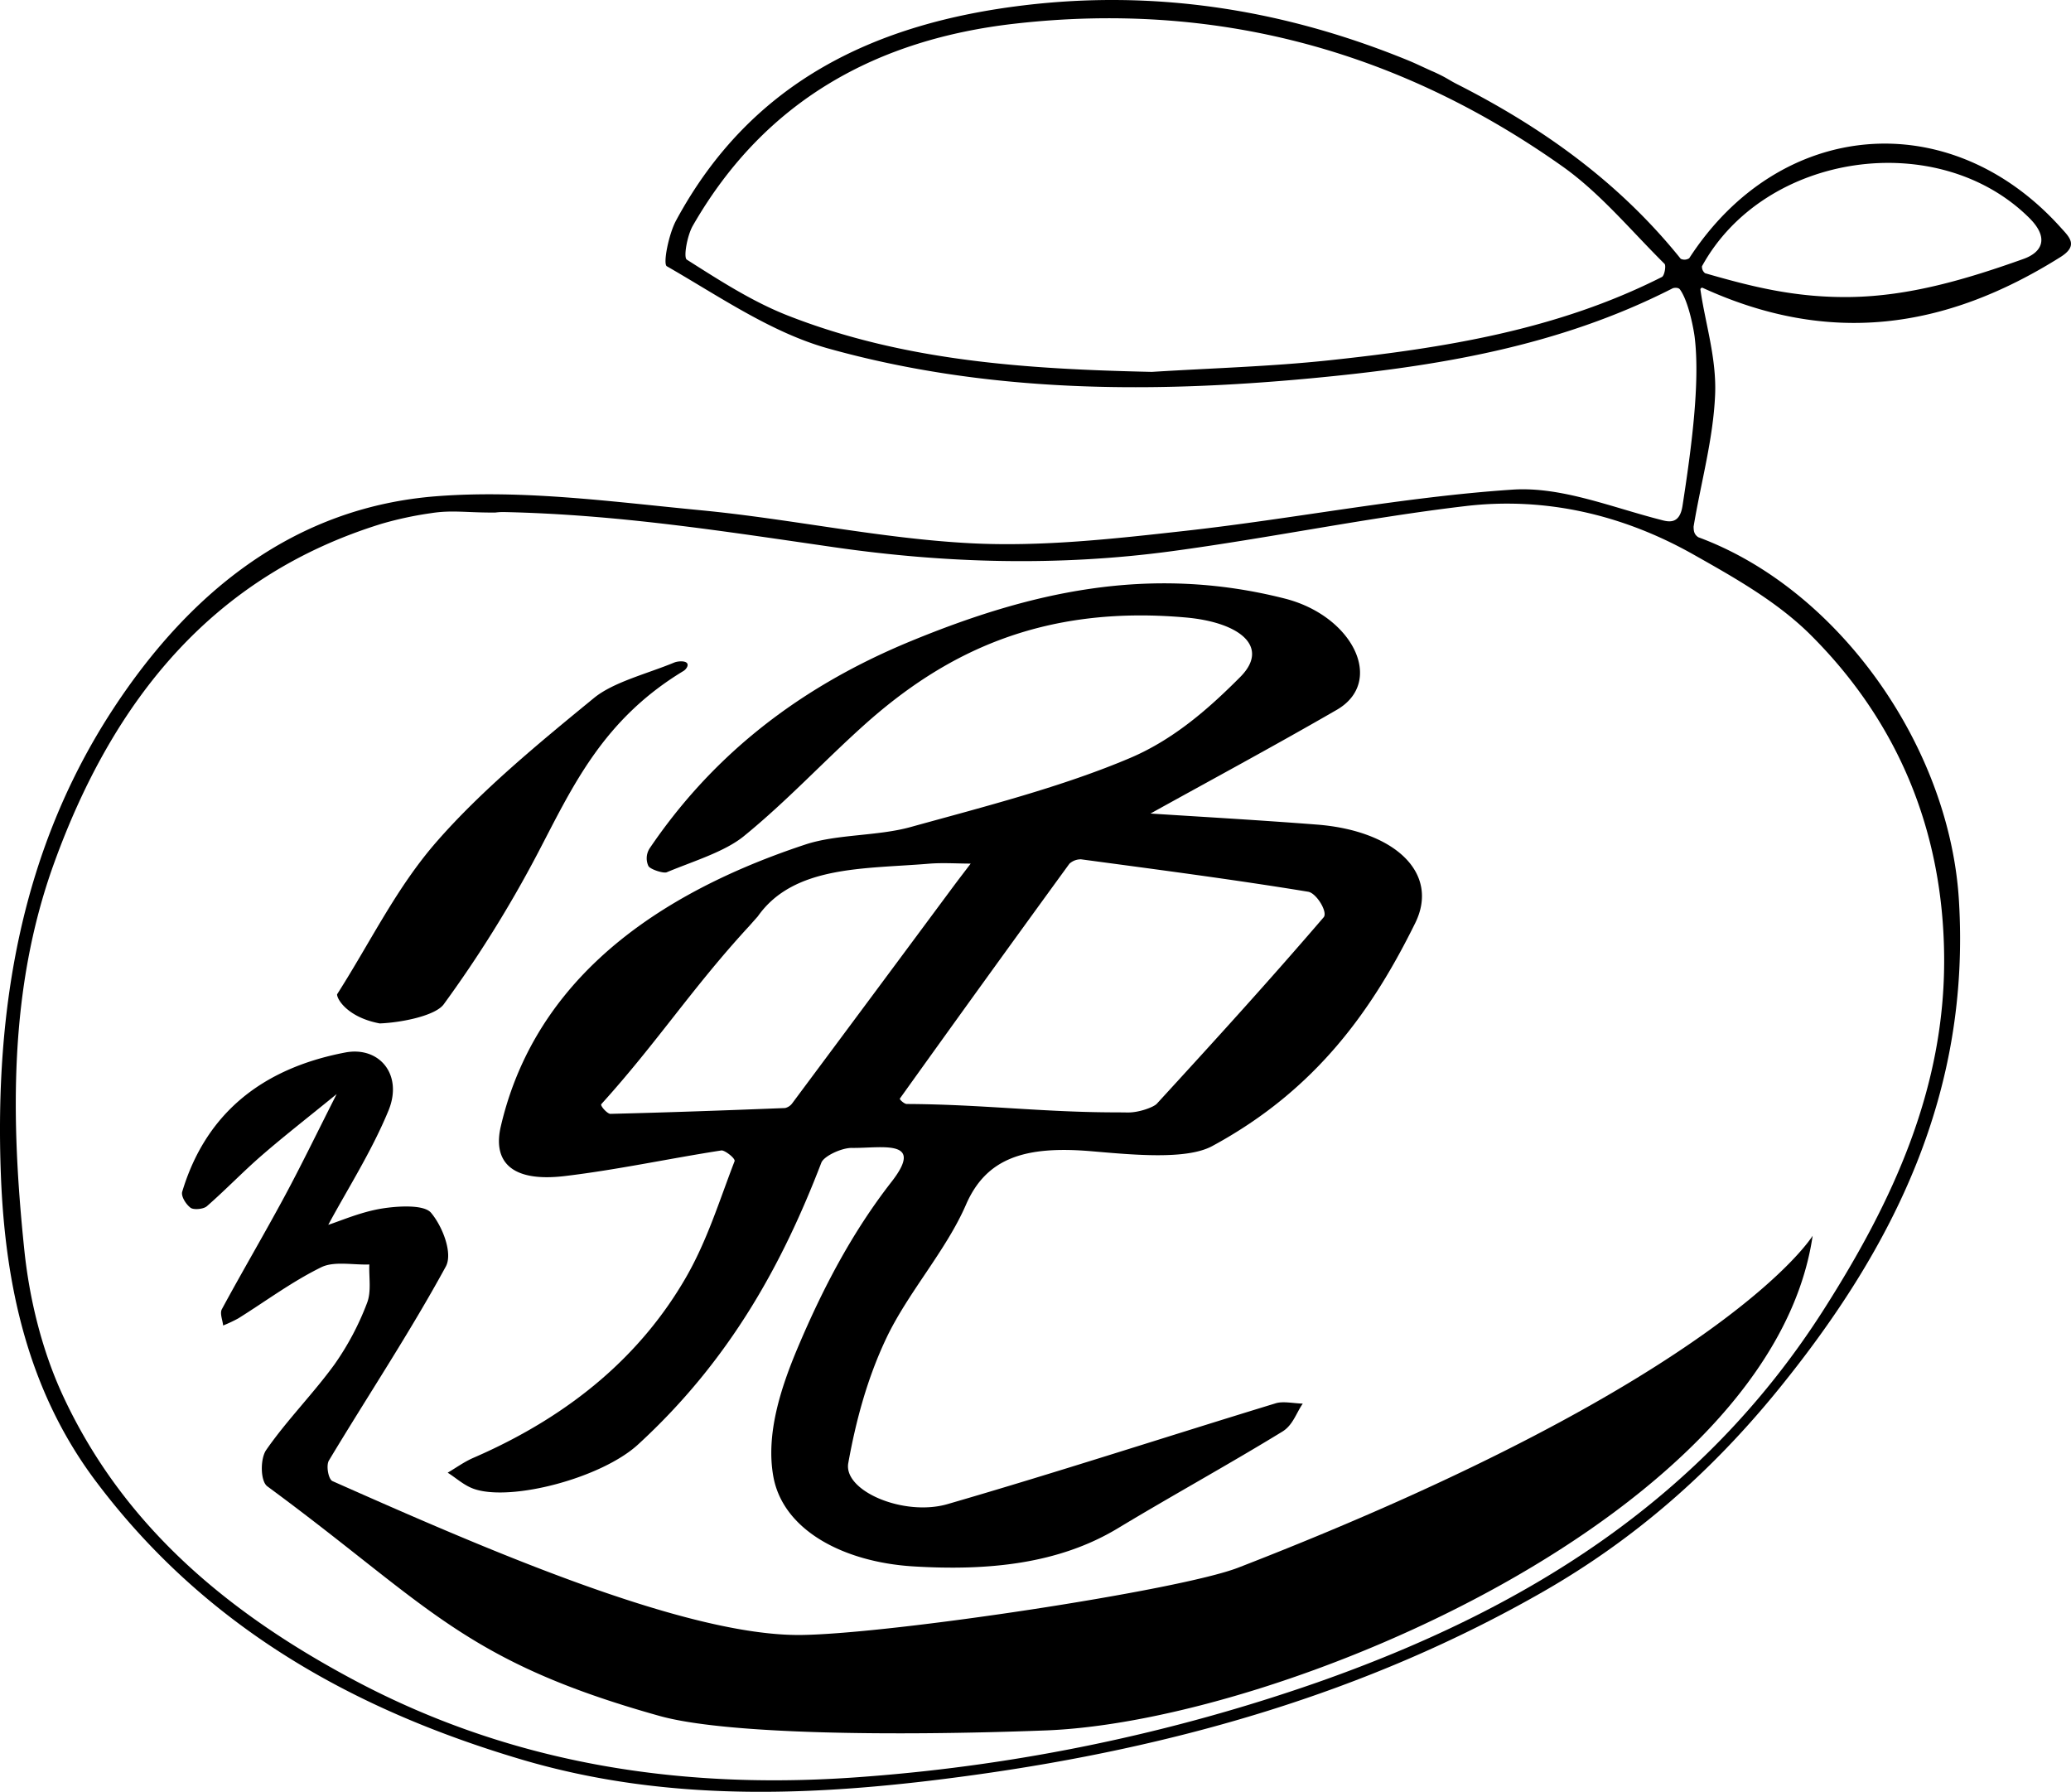 <svg xmlns="http://www.w3.org/2000/svg" viewBox="0 0 689.143 596.185"><g id="レイヤー_2" data-name="レイヤー 2"><g id="ミニアイコン"><path d="M603.175,411.166c-13.547,92.319-176.159,161.615-255.3,164.598-51.346,1.935-106.698,1.248-128.423-4.829-65.648-18.364-76.817-36.898-130.499-76.395-2.33-1.715-2.41-9.152-.375-12.089,6.868-9.911,15.637-18.707,22.744-28.498a91.806,91.806,0,0,0,10.799-20.375c1.52-3.869.598-8.541.777-12.851-5.392.199-11.709-1.18-15.989.918-9.72,4.764-18.417,11.266-27.582,16.992a46.147,46.147,0,0,1-5.077,2.391c-.18-1.832-1.172-4.032-.412-5.44C80.623,423.034,87.893,410.7,94.66,398.14c5.638-10.465,10.793-21.148,17.367-34.112-9.682,7.892-17.486,13.956-24.905,20.391-6.296,5.461-12.029,11.465-18.309,16.944-1.094.954-4.362,1.27-5.394.5-1.557-1.162-3.237-3.843-2.783-5.354,7.675-25.526,25.988-40.911,54.223-46.311,11.355-2.172,19.351,7.361,14.396,19.36-5.624,13.621-13.783,26.366-20.023,37.973,4.13-1.316,10.813-4.285,17.85-5.417,5.424-.872,14.02-1.358,16.347,1.406,3.879,4.607,7.298,13.515,4.92,17.883-11.962,21.97-25.962,43.007-38.899,64.546-1.006,1.676-.176,6.25,1.191,6.857,49.67,22.038,117.385,51.722,156.078,51.192,30.171-.413,125.734-14.808,145.326-22.404C574.395,458.654,603.175,411.166,603.175,411.166Z"/><path d="M382.837,270.685c15.075.988,35.25,2.118,55.352,3.675,25.918,2.007,40.971,16.096,32.717,32.808-13.907,28.155-32.483,55.231-67.56,74.18-8.667,4.682-26.895,2.82-40.304,1.687-22.233-1.878-34.925,2.411-41.617,17.826-6.605,15.213-19.275,29.202-26.47,44.336-6.382,13.425-10.155,27.582-12.684,41.611-1.678,9.31,18.56,17.845,33.026,13.649,36.743-10.655,72.776-22.418,109.219-33.551,2.466-.753,5.971.039,8.993.112-2.2,3.152-3.26,7.15-6.793,9.313-17.919,10.971-36.711,21.292-54.753,32.175-19.7,11.883-43.135,14.193-68.051,12.674-23.133-1.41-43.406-11.995-46.596-29.996-2.483-14.009,2.406-29.259,8.29-43.134,7.958-18.765,17.617-37.587,31.032-54.797,11.29-14.483-3.255-11.183-13.146-11.313-3.463-.046-9.347,2.739-10.184,4.919C260.44,420.351,243,452.474,212.322,480.621c-12.132,11.131-41.91,18.952-54.353,14.864-3.492-1.147-6.025-3.619-8.998-5.483,2.851-1.667,5.45-3.599,8.592-4.962,33.538-14.54,56.244-35.103,70.526-59.713,7.263-12.515,11.293-25.893,16.346-38.958.361-.932-3.325-3.753-4.409-3.585C222.631,385.481,205.532,389.2,188,391.3c-18.919,2.266-23.873-5.673-21.363-16.476C176.605,331.92,209.998,300.165,268,280.989c10.518-3.477,23.967-2.757,34.956-5.795,24.882-6.879,50.467-13.399,73.05-22.974,14.846-6.295,26.666-16.89,36.705-26.977,9.948-9.995-.047-18.198-18.225-19.798-48.101-4.233-80.383,11.944-107.076,35.915-13.537,12.156-25.517,25.142-39.857,36.831-6.42,5.233-16.793,8.325-25.698,12.033-1.098.457-5.526-.981-6.096-2.084a6.114,6.114,0,0,1,.469-5.953c19.317-28.461,46.739-52.349,86.89-68.876,38.64-15.905,78.733-25.759,124.423-14.149,22.665,5.759,33.456,27.684,17.25,37.038C423.568,248.451,401.721,260.21,382.837,270.685Zm-11.165,99.43c1.263.002,2.742.034,3.808.034,3.671,0,8.434-1.786,9.455-2.9,19.223-20.959,37.214-40.714,55.519-62.038,1.478-1.721-2.406-8.056-5.147-8.505-25.014-4.097-50.319-7.389-75.577-10.787a5.584,5.584,0,0,0-3.881,1.473q-28.392,38.994-56.4,78.115c-.225.314,1.474,1.817,2.283,1.821C326.613,367.427,346.791,370.115,371.672,370.115ZM249.306,308.128c-18.856,20.424-30.611,38.712-49.208,59.243-.472.521,2.01,3.263,3.022,3.239,19.384-.467,38.757-1.171,58.123-1.937a4.151,4.151,0,0,0,2.478-1.708q26.729-35.885,53.358-71.804c1.944-2.617,3.951-5.213,5.928-7.818-4.675-.005-9.411-.342-14.014.042-21.372,1.78-44.865.511-56.823,17.514"/><path d="M112.163,330.841c11.417-17.914,19.691-35.388,33.148-50.808,14.829-16.991,33.672-32.51,52.342-47.796,6.476-5.302,17.627-8.032,26.758-11.812.966-.4,3.264-.643,4.089.106.836.759-.184,2.189-1.042,2.708-27.097,16.373-37.052,38.801-48.634,60.879a401.573,401.573,0,0,1-31.174,50.045c-2.732,3.745-13.807,6.062-21.276,6.359C115.945,338.582,112.163,332.665,112.163,330.841Z"/><path d="M480.413,25.527c.886.475,2.133,1.217,2.732,1.562.415.239,1.357.735,1.569.843,28.515,14.472,54.055,32.657,74.557,58.177a2.881,2.881,0,0,0,2.825-.182C592.218,39.479,648.817,34.73,685.673,75.649c2.921,3.243,6.096,6.027-.052,9.889-38.603,24.248-77.137,29.395-118.962,10.27a.567.567,0,0,0-.815.643c1.578,11.049,5.384,22.675,4.875,34.878-.613,14.703-4.729,29.242-7.16,43.882.029,1.347.091,2.572,1.574,3.544,46.604,17.223,83.597,69.501,86.715,120.819,3.878,63.844-21.425,115.102-59.894,162.515-22.493,27.723-48.088,50.092-78.345,67.441C454.453,563.452,390.41,581.414,323.973,590.61c-50.351,6.969-100.813,9.563-150.654-5.24-55.97-16.623-105.169-44.092-141.592-92.736C9.334,462.727,1.711,427.703.302,391.145c-2.136-55.42,6.719-108.598,37.494-155.477,25.887-39.433,60.793-67.003,107.627-70.571,29.018-2.211,58.618,1.887,87.82,4.685,29.871,2.862,59.488,9.351,89.381,10.953,23.83,1.277,48.006-1.455,71.851-4.114,36.35-4.054,72.441-11.283,108.856-13.708,16.174-1.077,32.966,5.882,49.276,10.037,2.709.752,6.305,1.565,7.264-4.636,2.866-18.533,5.921-40.833,4.045-56.151-.287-2.343-1.954-11.738-4.872-15.822-.556-.781-2.037-.621-2.514-.378-38.17,19.467-78.805,26.03-120.511,29.934-53.914,5.046-107.881,4.712-160.415-9.947-18.953-5.288-36.233-17.335-53.709-27.36-1.35-.774.629-10.684,3.059-15.189C250.212,26.592,291.963,7.644,340.717,1.77c42.586-5.13,83.981,1.02,124.07,16.804,6.503,2.561,5.97,2.499,11.74,5.098C476.952,23.818,479.103,24.826,480.413,25.527ZM168.031,170.379a19.266,19.266,0,0,0-3.185.159c-9.524.071-14.331-.912-21.388.201a118.45,118.45,0,0,0-16.472,3.535c-56.008,17.279-89.268,58.37-109.043,113.078C2.841,329.131,3.602,372.618,8.094,415.931c1.711,16.498,5.943,33.571,12.859,48.472C41.409,508.478,76.836,537.2,117.924,559.07c53.641,28.55,111.009,36.748,170.413,32.038A591.172,591.172,0,0,0,438.155,559.85c68.501-24.034,128.07-60.254,168.888-124.394,22.68-35.639,40.215-73.162,39.889-117.032-.312-41.988-15.396-78.197-44.367-107.106-11.092-11.068-25.382-19.108-39.099-26.843-23.497-13.249-49.253-19.215-75.773-16.093-32.818,3.863-65.306,10.66-98.078,15.054-37.303,5.001-74.686,4.032-111.972-1.351C240.15,176.672,205.878,171.235,168.031,170.379Zm215.247-46.642c19.677-1.235,39.423-1.764,59.015-3.855,38.067-4.064,75.809-10.048,110.733-27.728.831-.421,1.444-3.787.858-4.367-11.133-11.023-21.367-23.493-33.94-32.4C464.995,16.457,403.939.351,337.692,7.877c-45.465,5.165-83.007,25.17-107.161,67.242-1.849,3.22-3.171,10.52-1.989,11.27,10.817,6.861,21.778,13.961,33.574,18.59C301.097,120.276,342.037,122.817,383.278,123.737Zm232.557-24.914c19.432-.3,38.196-5.778,57.505-12.673,6.034-2.154,8.775-6.837,1.886-13.668C644.873,42.386,587.169,50.617,566.349,88.59a2.699,2.699,0,0,0,1.025,2.315C582.563,95.27,597.274,99.11,615.835,98.823Z"/></g></g></svg>